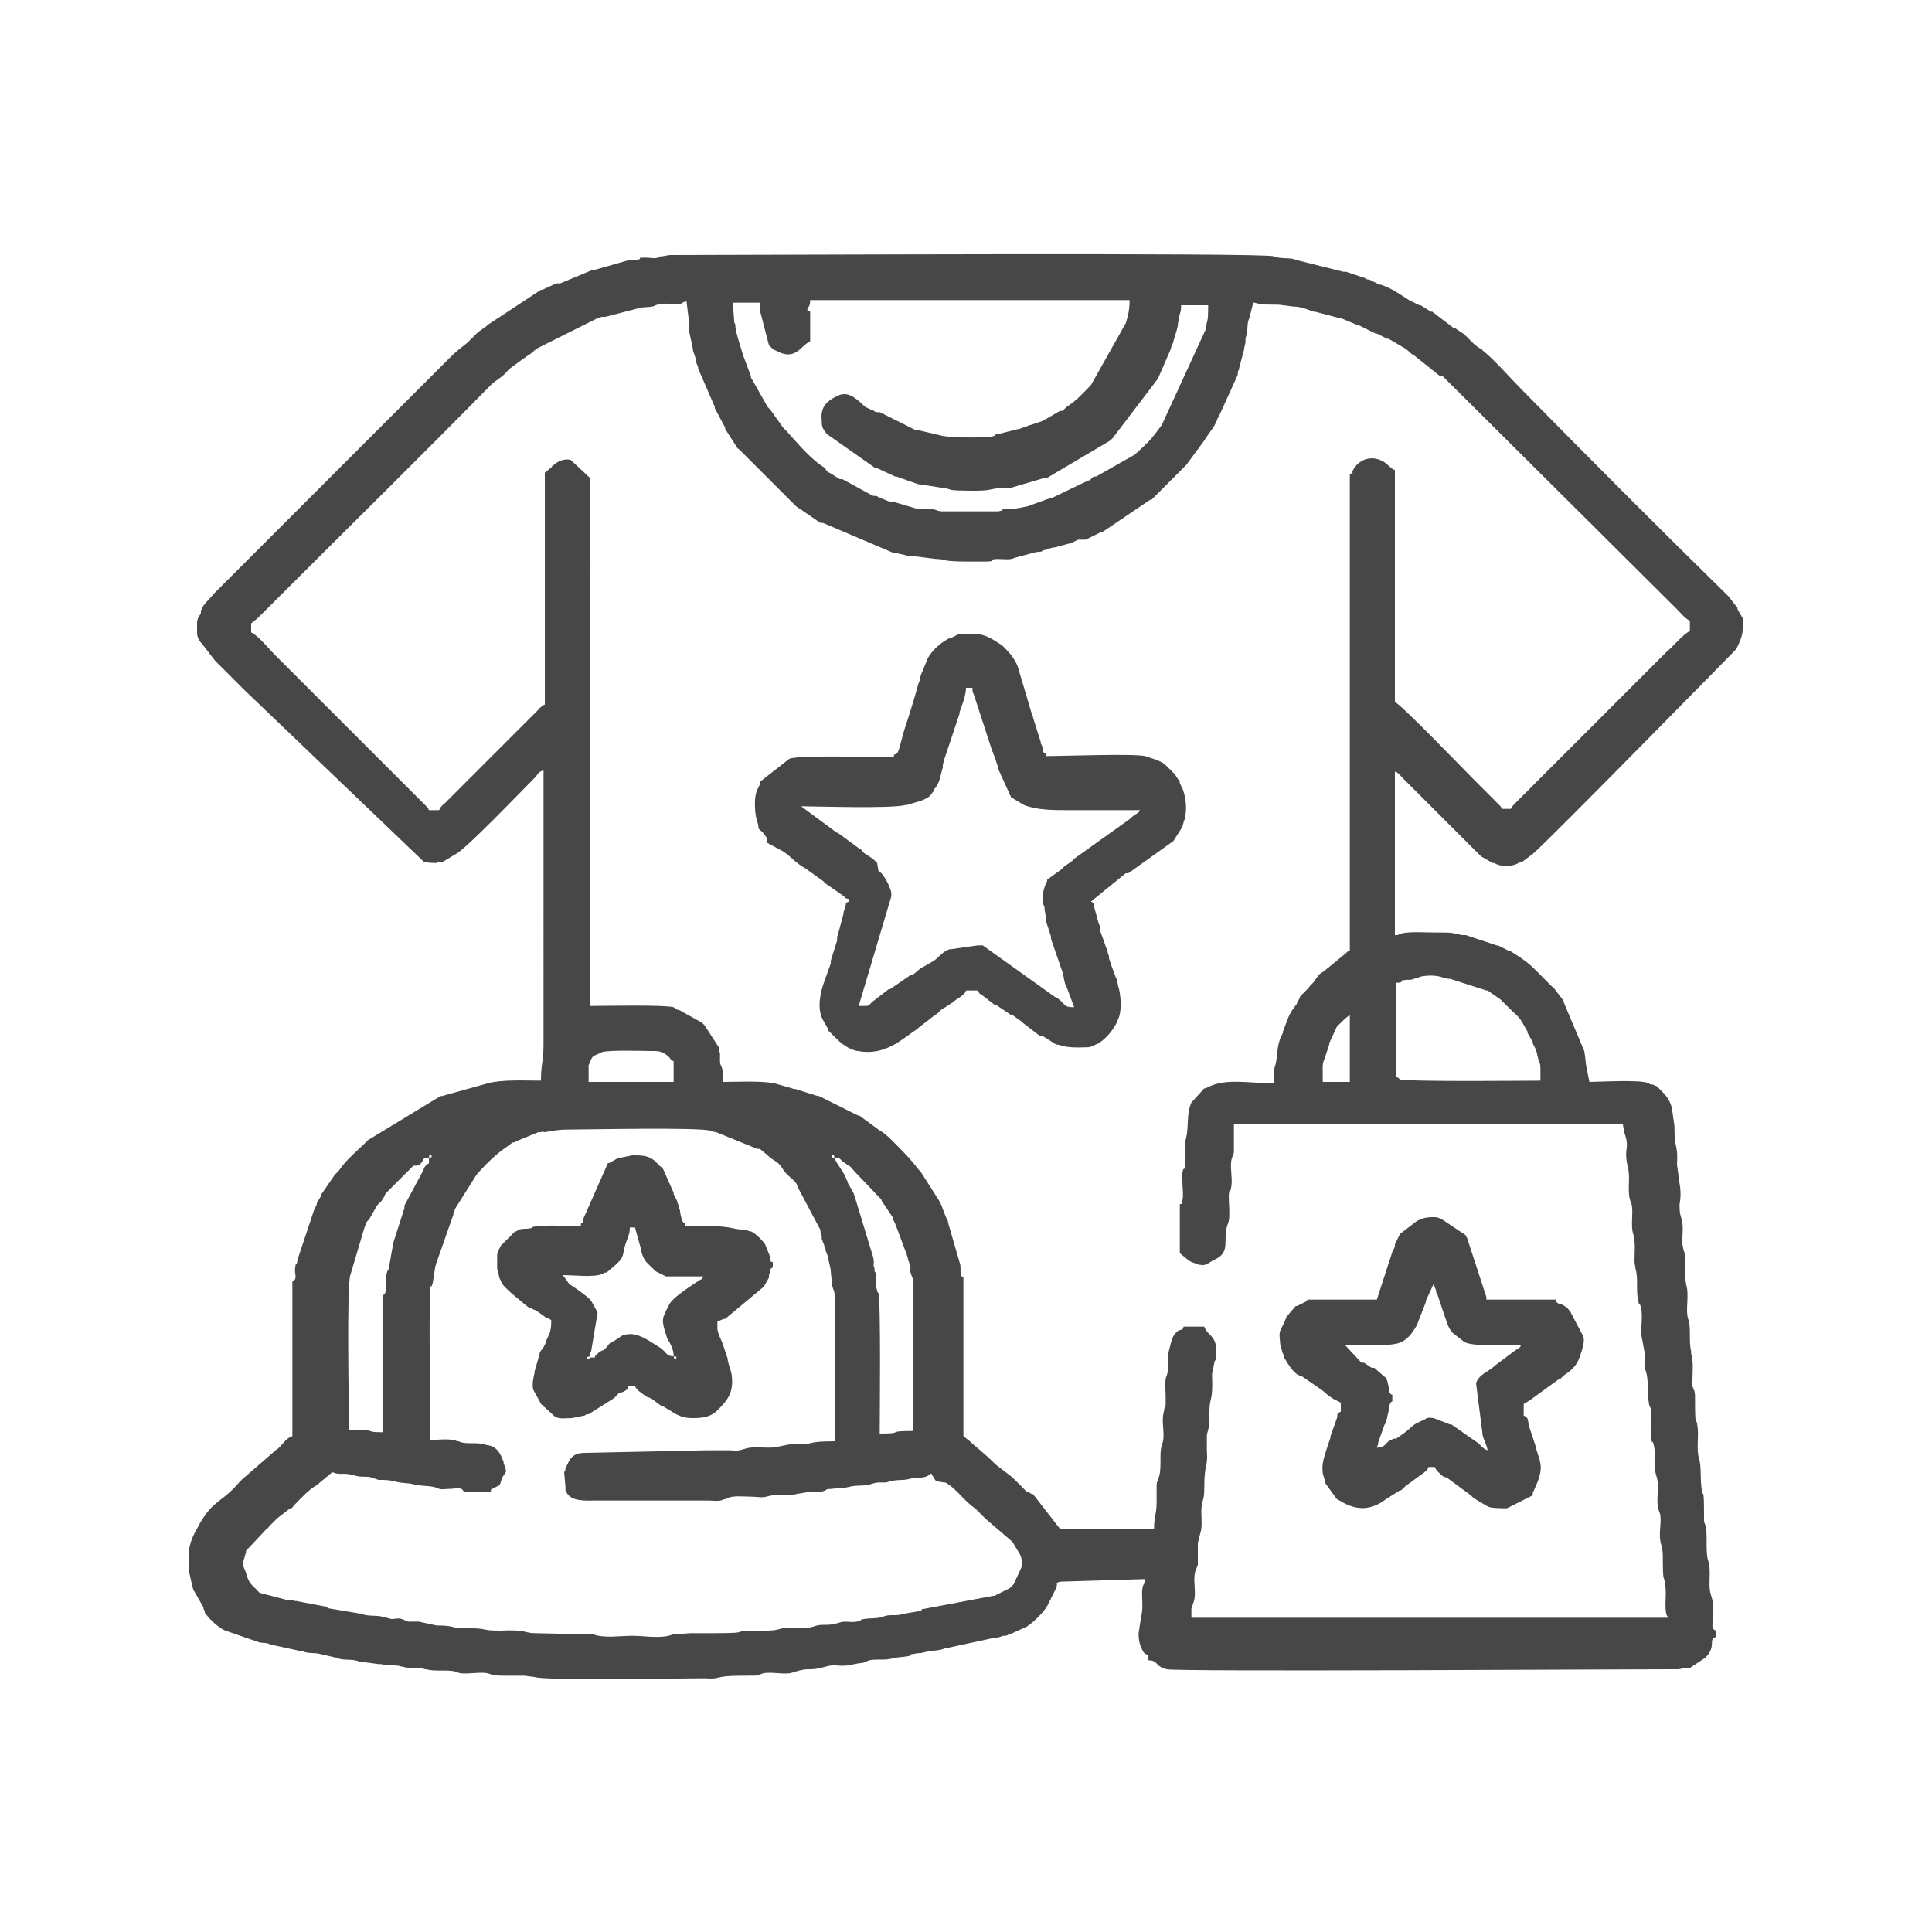 <?xml version="1.0" encoding="utf-8"?>
<!-- Generator: Adobe Illustrator 24.0.2, SVG Export Plug-In . SVG Version: 6.00 Build 0)  -->
<svg version="1.1" id="Capa_1" xmlns="http://www.w3.org/2000/svg" xmlns:xlink="http://www.w3.org/1999/xlink" x="0px" y="0px"
	 viewBox="0 0 150 150" style="enable-background:new 0 0 150 150;" xml:space="preserve">
<style type="text/css">
	.st0{fill-rule:evenodd;clip-rule:evenodd;fill:#474747;transition: 0.6s;}
	.active{fill: #fff;}
</style>
<g>
	<path id="este" class="st0" d="M62.9,23.3h24.8c0,0.7-0.1,1.2-0.3,1.8l-2.7,4.8c-0.6,0.6-1.1,1.2-1.9,1.7l-0.3,0.3c0,0,0,0-0.1,0h-0.1
		l-1.2,0.7c-0.1,0-0.2,0.1-0.2,0.1L80,33h-0.1c0,0-0.1,0.1-0.2,0.1c-0.2,0.1-0.4,0.1-0.5,0.2h-0.1l-1.6,0.4c-0.7,0.1,0.2,0-0.5,0.2
		c-0.7,0.1-3.4,0.1-4-0.1l-1.7-0.4h-0.1h-0.1L68.3,32h-0.1h-0.1c0,0,0,0-0.1,0l-0.3-0.2h-0.1c-0.1-0.1-0.1,0-0.2-0.1
		c-0.2-0.1,0,0-0.2-0.1c-0.5-0.4-1.2-1.3-2.1-0.9l-0.4,0.2c-0.7,0.4-1,0.9-0.9,1.8c0,0.5,0.1,0.6,0.4,1l3.7,2.6H68l1.5,0.7h0.1
		l1.7,0.6h0.1l1.9,0.3c0.8,0.1-0.1,0.2,2.5,0.2c1.2,0,1.2-0.2,1.9-0.2c0.2,0,0.5,0,0.7,0l2.7-0.8h0.1h0.1l4.9-2.9l0.2-0.2l3.5-4.6
		l1-2.3c0-0.1,0.1-0.4,0.2-0.5v-0.1l0.3-1c0.1-0.4,0-0.2,0.1-0.6c0.1-0.8,0.2-0.5,0.2-1.2h2.1c0,1.6-0.1,1-0.2,1.9L90.2,33
		c-0.9,1.2-0.9,1.2-2.1,2.3l-3,1.7H85h-0.1l-0.3,0.3c0,0,0,0-0.1,0l-2.7,1.3c-0.7,0.2-1.4,0.5-2,0.7c-0.5,0.1-0.8,0.2-1.4,0.2
		c-1,0-0.2,0.1-0.9,0.2h-4.3c-0.6,0-0.3-0.2-1.4-0.2h-0.5h-0.1L69.5,39h-0.1h-0.1h-0.1l-1-0.4c0,0-0.1-0.1-0.2-0.1h-0.1h-0.1
		c-0.3-0.2,0.2,0.1-0.2-0.1l-2.2-1.2h-0.1h-0.1l-0.8-0.5c-0.1,0-0.3-0.2-0.3-0.3L64,36.3c-1-0.6-2.1-1.9-2.9-2.8
		c-0.1-0.1-0.2-0.2-0.3-0.3l-1-1.4c0,0-0.1-0.1-0.2-0.2l-1.3-2.3v-0.1l-0.6-1.6c-0.2-0.7-0.5-1.5-0.6-2.2c0-0.2,0-0.2-0.1-0.4V25
		v-0.1l-0.1-1.4H59V24v0.1l0.7,2.7c0,0,0.1,0.1,0.2,0.2c0,0,0.2,0.2,0.3,0.2l0.2,0.1c1.4,0.7,1.8-0.5,2.5-0.8v-2.3
		c-0.3-0.1-0.2,0-0.2-0.3C62.9,23.8,62.9,23.4,62.9,23.3 M94.2,98C94.9,97.7,93.9,98.1,94.2,98L94.2,98L94.2,98L94.2,98L94.2,98
		L94.2,98z M42.3,36.7v18c-0.2,0.1-0.1,0-0.3,0.2c-0.3,0.2,0,0-0.2,0.2l-7.2,7.2c-0.2,0.2-0.4,0.3-0.5,0.6h-0.8
		c-0.1-0.2,0-0.1-0.1-0.2L21.3,50.8c-0.4-0.4-1.3-1.5-1.8-1.7v-0.7L20,48l0.2-0.2l1.2-1.2C27,41,32.6,35.5,38.1,29.9
		c0.4-0.4,0.9-0.6,1.3-1.1c0.1-0.1,0.1-0.1,0.2-0.2l1.1-0.8c0.2-0.1,0.1-0.1,0.3-0.2c0.3-0.2,0.3-0.2,0.5-0.4
		c0.2-0.1,0.1-0.1,0.3-0.2l4.6-2.3c0.1,0,0.2-0.1,0.4-0.1h0.1H47l2.7-0.7c0.4-0.1,0.9,0,1.2-0.2c0.5-0.2,1.1-0.1,1.7-0.1
		c0.5,0,0.2-0.1,0.7-0.2l0.2,1.6c0,0.2,0,0.4,0,0.7l0.3,1.4v0.1l0.2,0.6v0.1V28l0.2,0.5v0.1l1.3,3v0.1l0.8,1.5c0,0,0,0,0,0.1
		l0.9,1.4c0.1,0.2,0.1,0.1,0.2,0.2l4.3,4.3c0.1,0.1,0.2,0.2,0.4,0.3l1.6,1.1h0.1h0.1l5.4,2.3h0.1l0.9,0.2c0.3,0.1,0.1,0.1,0.5,0.1
		c0.2,0,0.2,0,0.3,0l1.6,0.2c0.8,0,0.2,0.2,2.5,0.2c0.4,0,0.9,0,1.3,0c1,0,0.1-0.2,1-0.2c0.5,0,0.9,0.1,1.3-0.1l1.5-0.4
		c0.3-0.1,0.3,0,0.6-0.1c0,0,0.1-0.1,0.2-0.1s0.1,0,0.3-0.1l0.4-0.1h0.1l1.1-0.3h0.1l0.6-0.3h0.1h0.1H84h0.1h0.2l1.2-0.6h0.1
		l3.7-2.5h0.1l2.4-2.4c0.1-0.1,0.2-0.2,0.3-0.3l1.4-1.9c0.5-0.8,0.7-0.9,1-1.6c0-0.1,0.1-0.2,0.1-0.2l1.5-3.3v-0.1
		c0-0.1,0-0.2,0.1-0.3v-0.1l0.4-1.5v-0.1l0.1-0.4c0-0.1,0-0.2,0-0.3l0.1-0.4c0.1-0.5,0-0.8,0.2-1.2l0.3-1.2h0.1l0.4,0.1
		c0.5,0.1,1.4,0,1.8,0.1l0.8,0.1c0.6,0,1,0.2,1.6,0.4h0.1l1.9,0.5h0.1l1.2,0.5h0.1l1.4,0.7h0.1l0.6,0.3c0,0,0.1,0.1,0.2,0.1
		c0,0,0,0,0.1,0l1.2,0.7c0.5,0.3,0.4,0.4,0.8,0.6l2,1.6h0.1h0.1l18.2,18.1c0.3,0.3,0.6,0.7,1,0.9V49c-0.5,0.2-1.4,1.3-1.8,1.6
		l-11.7,11.7c-0.2,0.2-0.3,0.3-0.4,0.5h-0.7c-0.1-0.2,0-0.1-0.2-0.3l-0.8-0.8c-0.4-0.4-0.7-0.7-1.1-1.1c-0.6-0.6-5.7-5.9-6.2-6.1
		v-18c-0.3-0.1-0.5-0.4-0.8-0.6c-0.9-0.6-1.9-0.3-2.4,0.5c-0.3,0.5,0.2,0.2-0.3,0.4v37c-0.2,0.1-0.1,0-0.3,0.2l-1.7,1.4
		c-0.5,0.3-0.4,0.3-0.7,0.7c-0.1,0.2-0.4,0.4-0.5,0.6l-0.6,0.6c0,0-0.1,0.1-0.1,0.2l-0.1,0.2c0,0-0.1,0.1-0.1,0.2
		c-0.1,0.2-0.1,0.1-0.2,0.3c-0.5,0.6-0.6,1.2-0.9,1.9v0.1c-0.4,0.7-0.4,1.3-0.5,2.1c-0.1,0.7-0.2,0.2-0.2,1.8
		c-2.1,0-3.7-0.4-5.1,0.3l-0.2,0.1h-0.1l-1,1.1c-0.4,0.9-0.2,1.9-0.4,2.7c-0.2,0.7,0,1.6-0.1,2.2s-0.1-0.1-0.2,0.6
		c0,0.1,0,0.4,0,0.6c0,0.5,0.1,1.1,0,1.5s0.1,0.2-0.2,0.3v3.8l0.5,0.4c0.3,0.3,0.5,0.3,1,0.5h0.1c0.3,0.1,0.6-0.1,0.9-0.3l0,0l0,0
		l0,0l0,0l0,0l0.2-0.1c1.3-0.6,0.6-1.5,1-2.7c0-0.1,0,0.1,0.1-0.3c0.1-0.5,0-1.4,0-2c0.1-0.9,0.1,0.1,0.2-0.7c0.1-0.6-0.1-1.4,0-2
		c0.1-0.5,0.2-0.3,0.2-0.8c0-0.6,0-1.4,0-2H126l0.1,0.6c0.5,1.4-0.1,1.1,0.3,2.8c0.2,0.8-0.1,1.8,0.2,2.6c0,0.1,0-0.1,0.1,0.3
		c0.1,0.7-0.1,1.6,0.1,2.2c0.2,0.7,0.1,1.4,0.1,2.2l0.1,0.6c0.2,0.7,0,1.7,0.2,2.4c0.1,0.7,0-0.2,0.2,0.5c0.2,0.8-0.1,1.8,0.1,2.5
		l0.2,1.1c0,0.5-0.1,1,0.1,1.4c0.2,0.7,0.1,1.6,0.2,2.3c0.1,0.7,0,0.1,0.1,0.4c0.1,0.3,0.1,0.2,0.1,0.6c0,0.6-0.1,1.3,0,1.9
		c0.1,0.7,0-0.2,0.2,0.5c0.2,0.8-0.1,1.4,0.2,2.4c0.3,0.8-0.1,1.9,0.2,2.7c0,0.1,0-0.1,0.1,0.3c0.1,0.6-0.1,1.4,0,2
		c0.1,0.5,0.2,0.7,0.2,1.2c0,2.5,0.1,1.2,0.2,2.4c0.1,0.6-0.1,1.6,0.1,2.2c0.1,0.3,0-0.2,0.1,0.2h-37c0-0.2,0-0.5,0-0.7l0.2-0.6
		c0.2-0.7-0.1-1.6,0.1-2.3l0.2-0.5c0-0.5,0-1.2,0-1.7l0.2-0.8c0.2-0.6,0-1.5,0.1-2.1s0.2-0.5,0.2-1.4c0-2,0.3-1.5,0.2-2.9v-1.2
		c0.2-0.7,0.2-0.8,0.2-1.8c0-1.2,0.3-0.7,0.2-2.9l0.2-1c0.1-0.2,0.1,0,0.1-0.4c0-0.1,0-0.7,0-0.8c-0.1-0.8-0.7-0.9-0.9-1.5h-1.6
		c-0.1,0.3-0.1,0.2-0.4,0.3c-0.4,0.3-0.5,0.6-0.6,1l-0.2,0.8c0,0.4,0,0.8,0,1.2c-0.1,0.8-0.3,0.3-0.2,2v0.8
		c-0.1,0.4-0.1,0.1-0.1,0.3l-0.1,0.5c-0.1,0.8,0.2,1.6-0.1,2.3c-0.2,0.6,0,1.7-0.2,2.4l-0.1,0.3c-0.1,0.2-0.1,0.3-0.1,0.5
		c0,0.4,0,0.8,0,1.2c0,1-0.2,1.1-0.2,2.1h-7.3l-2.1-2.7h-0.1l-0.3-0.2h-0.1l-0.9-0.9c0,0-0.1-0.1-0.2-0.2l-1.3-1c-1-1-1.6-1.4-2-1.8
		l-0.5-0.4V99.2c-0.4-0.2-0.1-0.7-0.3-1.2l-0.9-3.1v-0.1c-0.3-0.5-0.4-1.1-0.7-1.6L71.5,91c-0.4-0.4-0.5-0.7-1.5-1.7
		c-0.6-0.6-1.1-1.2-1.8-1.6l-1.5-1.1h-0.1l-3-1.5h-0.1l-1.6-0.5c-0.2-0.1-0.2,0-0.4-0.1l-1.4-0.4H60c-0.8-0.2-3.1-0.1-3.9-0.1
		c0-0.3,0-0.7,0-0.9c-0.1-0.5-0.2-0.3-0.2-0.8c0-0.1,0-0.3,0-0.5l-0.1-0.4v-0.1l-1.1-1.7c-0.1-0.1-0.1-0.1-0.2-0.2l-1.8-1h-0.1
		l-0.3-0.2c-0.7-0.2-5.5-0.1-6.5-0.1c0-1.8,0.1-40.2,0-41l-1.5-1.4c-0.5-0.1-1,0.1-1.3,0.4c-0.2,0.1-0.1,0.1-0.2,0.2L42.3,36.7z
		 M108.4,76.3c0.6,0,0.3-0.1,0.5-0.2h0.1c0.6-0.1,0.2,0.1,1.1-0.2c0.1,0-0.1,0,0.3-0.1c1.4-0.2,1.6,0.2,2.2,0.2l2.8,0.9h0.1l1,0.7
		l0.1,0.1c0.1,0.1,0.1,0.1,0.2,0.2c1.4,1.4,1,0.8,1.8,2.2v0.1l0.4,0.7v0.1l0.2,0.4c0.2,0.5,0.1,0.4,0.2,0.7c0.2,0.9,0.2-0.1,0.2,1.8
		c-0.5,0-10.4,0.1-10.9-0.1c-0.2-0.1,0.1,0-0.3-0.2L108.4,76.3L108.4,76.3z M52.3,82.4V84h-6.6c0-0.3,0-0.9,0-1.2v-0.1l0.1-0.2
		c0.2-0.6,0.3-0.5,0.7-0.7l0.2-0.1c0.5-0.2,3.2-0.1,3.9-0.1c0.5,0,0.6,0,1,0.2C52.2,82.2,51.9,82.2,52.3,82.4z M104.8,78.8V84h-2.1
		c0-1.9-0.1-1,0.4-2.6l0.1-0.3V81l0.6-1.3C104.1,79.4,104.5,79,104.8,78.8z M64.8,89.9c0.6,0,0.3,0.1,0.8,0.4
		c0.4,0.3,0.3,0.1,0.7,0.6l2.1,2.2c0.1,0.1,0,0.1,0.1,0.2l0.8,1.2v0.1l0.2,0.4V95l0.9,2.4c0,0.1,0.1,0.2,0.1,0.4
		c0.4,1,0,0.6,0.3,1.3c0,0.1,0-0.1,0.1,0.3v11.7c-2.3,0-0.5,0.2-2.6,0.2c0-0.9,0.1-10.3-0.1-10.9c0,0-0.1-0.1-0.1-0.2
		c-0.2-0.6,0-0.7-0.1-1.2c0-0.3,0-0.1-0.1-0.3v-0.1v-0.1c-0.2-0.5,0.1-0.3-0.2-1.2l-1.4-4.6l-0.1-0.2l-0.4-0.7v-0.1
		c0,0-0.1-0.1-0.1-0.2C65.4,90.8,64.9,90.3,64.8,89.9c-0.3-0.1-0.2,0.1-0.2-0.2C64.8,89.7,64.7,89.6,64.8,89.9z M33.3,89.9
		c0,0.8,0.1,0.1-0.4,0.8c0,0,0,0,0,0.1l-1.5,2.8v0.1v0.1l-0.9,2.8v0.1l-0.3,1.7c-0.1,0.5-0.1,0-0.2,0.6c-0.1,0.5,0.1,0.9-0.1,1.4
		c-0.1,0.2-0.1-0.1-0.2,0.5v10.3c-1.6,0-0.1-0.2-2.6-0.2c0-1.1-0.2-11.2,0.1-12l1.1-3.7c0.2-0.6,0.2-0.4,0.4-0.7l0.4-0.7
		c0.3-0.6,0.4-0.4,0.6-0.8c0.3-0.4,0-0.2,0.5-0.7l0.2-0.2l1.5-1.5l0.2-0.2c0,0,0,0,0.1,0h0.1h0.1l0.2-0.1c0,0,0,0,0.1-0.1
		C33,89.9,32.8,89.9,33.3,89.9c0.1-0.3-0.1-0.2,0.2-0.2C33.5,89.9,33.6,89.8,33.3,89.9z M135.3,48.3v0.6c0,0.4-0.2,0.9-0.5,1.5
		c0,0-14.9,15.2-15.8,15.9l-0.8,0.6c0,0,0,0-0.1,0l-0.4,0.2c-0.5,0.2-1.2,0.2-1.7-0.1h-0.1l-0.9-0.5c-0.1-0.1-0.1-0.1-0.3-0.3
		l-5.8-5.8c-0.2-0.2-0.3-0.4-0.6-0.5v12.7c0.3,0,0.2,0,0.4-0.1c0.7-0.2,1.9-0.1,2.8-0.1c1.3,0,1.1,0,2,0.2c0.2,0,0.2,0,0.3,0
		l2.4,0.8h0.1l0.8,0.4c0,0,0,0,0.1,0c1.6,1,1.6,1.1,3,2.5l0.4,0.4c0.3,0.3-0.1-0.2,0.1,0.1l0.7,0.9v0.1l1.6,3.8
		c0.1,0.5,0.1,1,0.2,1.4l0.2,1c0.7,0,4-0.2,4.6,0.1c0,0,0.1,0.1,0.2,0.1h0.1c0.4,0.2,0.2,0,0.5,0.3c0.5,0.5,0.8,0.8,1,1.5l0.2,1.4
		c0,2,0.3,1.4,0.2,3l0.2,1.5c0.1,0.5,0.1,1.1,0,1.6c0,0.9,0.1,0.8,0.2,1.4c0.1,0.4,0,1.2,0,1.6l0.1,0.5c0.3,0.8,0,1.8,0.2,2.6v0.1
		c0.3,0.9-0.1,2,0.2,2.8c0.2,0.6,0,1.7,0.2,2.4v0.1v0.1c0.2,0.7,0.1,1.4,0.1,2.1c0,0.1,0,0.3,0,0.4c0.1,0.4,0.1,0.1,0.1,0.3
		c0.1,0.2,0-0.2,0.1,0.4c0,0.1,0,0.3,0,0.3c0,2.6,0.1,1.2,0.2,2.2c0.1,0.7-0.1,1.7,0.1,2.4c0.2,0.6,0.1,1.5,0.2,2.3
		c0.1,1,0.2-0.4,0.2,2.2c0,0.1,0,0.3,0,0.4c0.1,0.4,0.1,0.2,0.1,0.3c0.2,0.6,0,2,0.2,2.7c0.3,0.8,0,1.8,0.2,2.6l0.2,0.7
		c0,0.2,0,0.6,0,0.8c0,1-0.2,1.2,0.2,1.4v0.5c-0.6,0.2,0.1,0.7-0.8,1.6l-1.2,0.8H131h-0.1l-0.6,0.1c-0.2,0-0.5,0-0.7,0
		c-4.1,0-38.1,0.2-39,0c-0.3-0.1-0.2,0-0.3-0.1c-0.6-0.2-0.4-0.6-1.2-0.6c0-0.8,0.1-0.2-0.3-0.6c-0.3-0.5-0.4-0.9-0.4-1.5l0.2-1.3
		c0.2-0.7,0-1.6,0.1-2.2c0.1-0.5,0.2-0.2,0.2-0.7l-6.6,0.2c-0.5,0.2-0.1-0.1-0.3,0.5l-0.7,1.4c-0.3,0.5-1.1,1.3-1.6,1.6l-1.1,0.5
		c-0.2,0.1,0,0-0.3,0.1c-0.1,0.1-0.2,0.1-0.4,0.1l-0.3,0.1c-0.3,0.1-0.3,0-0.6,0.1l-3.7,0.8c-0.5,0.2-0.9,0.1-1.6,0.3
		c-0.4,0.1-0.3,0-0.7,0.1c-0.8,0.1,0.1,0.1-0.6,0.2c-0.6,0.1-0.4,0-1.3,0.2c-0.5,0.1-1.1,0-1.6,0.1l-0.5,0.2c-1,0.1-1,0.3-2.1,0.2
		c-0.3,0-0.5,0-0.8,0.1c-1.4,0.4-1.1,0-2.4,0.4c-0.2,0.1-0.1,0-0.3,0.1c-0.7,0.1-1.4-0.1-2.1,0c-0.7,0.2,0,0.2-1.7,0.2
		c-2.3,0-1.5,0.3-2.9,0.2c-2,0-12.4,0.2-13.2-0.1l-0.8-0.1c-0.5,0-1,0-1.5,0c-1.2,0-0.9-0.1-1.4-0.2c-0.6-0.1-1.5,0.1-2.1,0
		c-0.4-0.1-0.1-0.1-0.3-0.1c-0.5-0.2-1.7,0-2.3-0.2H33c-0.5-0.2-1.2,0-1.7-0.2h-0.1c-0.5-0.2-1.1,0-1.6-0.2h-0.1h-0.1l-1.5-0.2
		c-0.5-0.2-1-0.1-1.5-0.2c-0.4-0.1-0.2-0.1-0.3-0.1l-1.3-0.3c-0.4-0.1-0.9,0-1.3-0.2h-0.1l-2.3-0.5c-0.1,0,0,0-0.3-0.1
		c-0.4-0.1-0.3,0-0.7-0.1l-2.6-0.9c-0.7-0.3-1.4-1.1-1.6-1.4v-0.1l-0.1-0.2c0,0,0,0,0-0.1l-0.8-1.4c-0.1-0.4-0.2-0.8-0.3-1.3v-1.9
		l0,0c0.1-0.6,0.4-1.2,0.7-1.7c0,0,0.1-0.1,0.1-0.2c1-1.7,1.5-1.6,2.6-2.7c0.4-0.4,0.6-0.7,1-1l2.3-2c0.5-0.3,0.7-0.9,1.3-1.1v-12
		c0.4-0.2,0.2-0.5,0.2-0.9c0.1-1,0.1,0,0.2-0.8l1.3-3.9c0-0.1,0.1-0.1,0.1-0.2l0.1-0.2v-0.1l0.3-0.5v-0.1l1.1-1.6
		c0.1-0.1,0.2-0.2,0.3-0.3c0.6-0.9,1.5-1.6,2.3-2.4l5.6-3.4h0.1l3.6-1c1.1-0.3,2.9-0.2,4.1-0.2c0-1.3,0.2-1.5,0.2-2.8V59.8
		c-0.3,0.1-0.4,0.2-0.6,0.5c-1.2,1.2-5.4,5.6-6.2,6l-1,0.6h-0.1c-0.2,0-0.2,0-0.4,0.1c-0.3,0-0.7,0-1-0.1L18.9,53.5
		c-0.8-0.8-1.4-1.4-2.2-2.2l-1-1.3c-0.3-0.3-0.4-0.6-0.4-0.9v-0.8l0,0c0.1-0.5,0.1-0.3,0.3-0.7v-0.1v-0.1l0.1-0.2
		c0.2-0.4,0.6-0.7,0.9-1.1l2.8-2.8c1.5-1.5,2.9-2.9,4.4-4.4l11.1-11.1c0.8-0.8,1.2-1,1.5-1.3l0.6-0.6c0.3-0.3,0.6-0.4,0.9-0.7
		l4.1-2.7h0.1l1.1-0.5h0.2h0.1l2.4-1H46l2.8-0.8c0.2,0,0.3,0,0.4,0c1-0.1,0-0.2,0.9-0.2c0.4,0,0.7,0.1,1,0l0.2-0.1h0.1l0.6-0.1
		c5.6,0,46.2-0.2,46.9,0.1c0.5,0.2,0.9,0.1,1.5,0.2c0.3,0.1,0.2,0.1,0.3,0.1l3.6,0.9h0.1h0.1l1.5,0.5c0,0,0.1,0.1,0.2,0.1h0.1
		l0.8,0.4h0.1c0.9,0.3,1.4,0.7,2.2,1.2l0.8,0.4h0.1l0.8,0.5h0.1l1.7,1.3c0,0,0,0,0.1,0l0.3,0.2l0.3,0.2c0.5,0.4,0.8,0.9,1.4,1.2
		c0.4,0.2-0.2-0.2,0.1,0.1c0.8,0.6,2.2,2.2,3,3c5.3,5.4,10.7,10.8,16.1,16.1l0.7,0.9c0,0,0,0,0,0.1l0.4,0.7V48
		C135.3,48,135.3,48.1,135.3,48.3z M69.4,58.6v0.2c-1.1,0-7.1-0.2-8.1,0.1L59,60.7v0.1v0.1l-0.2,0.4c-0.3,0.6-0.2,2,0,2.5
		c0.2,0.6-0.1,0.4,0.4,0.8l0.3,0.4v0.1c0.1,0.2,0,0.1,0,0.3l1.3,0.7c0.6,0.4,1.1,1,1.7,1.3l1.4,1c0,0,0.1,0.1,0.2,0.2l1.3,0.9
		c0.4,0.3,0.1,0.2,0.5,0.3V70c-0.4,0.2-0.1-0.1-0.3,0.5l-0.1,0.3v0.1l-0.4,1.5v0.1L65,72.7v0.1v0.1V73l-0.5,1.6v0.1v0.1L64,76.2
		c-0.3,0.8-0.6,2.1-0.1,3l0.4,0.7V80l0.6,0.6c0.4,0.4,1,0.9,1.7,1c2.1,0.4,3.4-0.9,4.6-1.7c0.4-0.2-0.2,0.2,0.1-0.1l1.3-1
		c0.4-0.2,0.2-0.3,0.8-0.6l0.6-0.4c0.3-0.3,0.9-0.5,1-0.9h0.9c0.1,0.2,0.2,0.3,0.4,0.4l0.9,0.7h0.1l1.2,0.8c0,0,0,0,0.1,0l0.7,0.5
		l0.1,0.1l1.3,1c0,0,0,0,0.1,0h0.1l1.1,0.7h0.1l0.4,0.1c0.6,0.2,2,0.1,2.1,0.1l0.7-0.3c0.6-0.4,1.1-1,1.4-1.6l0.2-0.5
		c0.2-0.7,0.1-1.8-0.1-2.4l-0.1-0.5c0,0-0.1-0.1-0.1-0.2l-0.3-0.8V75l-0.2-0.6v-0.1c0-0.2-0.1-0.2-0.1-0.4l-0.5-1.4
		c-0.1-0.4,0,0.2-0.1-0.4c0-0.2,0-0.2-0.1-0.4L85,70.6c-0.2-0.6,0.1-0.4-0.3-0.6l2.7-2.2h0.1c0,0,0,0,0.1,0l3.5-2.5l0.7-1.1
		c0-0.1,0.1-0.3,0.1-0.4c0.1-0.4,0,0.2,0.1-0.3c0.2-0.9,0-1.8-0.2-2.3c0,0-0.1-0.1-0.1-0.2l-0.1-0.2v-0.1l-0.4-0.6L91,59.9
		c-0.1-0.1-0.1-0.1-0.2-0.2c-0.4-0.4-0.5-0.5-1-0.7l-0.9-0.3c-1-0.2-6.3,0-7.7,0v-0.2c-0.4-0.2-0.1,0-0.3-0.6l-0.1-0.2v-0.1
		l-0.6-1.9c0-0.1,0-0.1-0.1-0.2v-0.1L79,51.7c-0.3-0.7-0.7-1.1-1.2-1.6L77,49.6c-0.6-0.3-0.9-0.4-1.6-0.4c-0.2,0-0.7,0-0.9,0
		l-0.6,0.3h-0.1c-0.6,0.3-1.1,0.7-1.5,1.2c-0.1,0.2-0.1,0.1-0.2,0.3c0,0-0.1,0.1-0.1,0.2l-0.5,1.2c-0.2,0.7,0,0.2-0.2,0.7
		c-0.3,1.1-0.7,2.4-1.1,3.6l-0.3,1.1v0.1C69.7,58.3,69.8,58.5,69.4,58.6z M62.2,62.6c1.1,0,7,0.2,8.1-0.1h0.1
		c0.6-0.2,1.3-0.3,1.8-0.7l0.3-0.4c0,0,0,0,0-0.1c0,0,0,0,0.1-0.1c0.4-0.5,0.4-1,0.6-1.6v-0.1v-0.1l0.1-0.4V59l1.2-3.6v-0.1
		c0.2-0.6,0.5-1.3,0.5-1.9h0.5c0,0.3,0,0.3,0.1,0.5l1.4,4.3c0,0.1,0,0.1,0.1,0.2c0,0.1,0,0.1,0.1,0.3c0,0.1,0.1,0.2,0.1,0.3l0.2,0.6
		v0.1l1,2.2l1,0.6c1,0.4,2.3,0.4,3.4,0.4c1.9,0,3.7,0,5.6,0c-0.1,0.3-0.3,0.2-0.8,0.7l-4.2,3c-0.1,0.1-0.2,0.1-0.2,0.2l-0.7,0.5
		c-0.1,0.1,0,0-0.2,0.2l-1.1,0.8v0.1c-0.3,0.6-0.4,1.1-0.3,1.8c0.1,0.3,0.1,0.2,0.1,0.3v0.1l0.1,0.6v0.1v0.1v0.1l0.3,0.9
		c0,0.1,0.1,0.2,0.1,0.4v0.1l0.9,2.6v0.1l0.1,0.3v0.1l0.1,0.4l0.1,0.2l0.6,1.6c-0.9,0-0.6-0.2-1.3-0.7c0,0-0.1-0.1-0.2-0.1l-5.6-4
		h-0.1h-0.1H76h-0.1l-2.1,0.3h-0.1l-0.2,0.1c-0.4,0.2-0.6,0.5-1,0.8L71.8,75c-0.6,0.3-0.6,0.5-1,0.7h-0.1l-1.6,1.1H69l-1.3,1
		c-0.2,0.2-0.2,0.3-0.5,0.3c-0.1,0-0.3,0-0.5,0V78l2.5-8.4c0-0.1,0-0.3,0-0.3c0-0.1-0.4-1.3-1-1.7l-0.1-0.6c-0.1-0.1,0,0-0.2-0.2
		l-0.1-0.1l-0.6-0.4c-0.2-0.1-0.2-0.2-0.4-0.4c-0.2-0.1-0.1,0-0.2-0.1l-1.5-1.1c-0.1-0.1-0.1,0-0.2-0.1L62.2,62.6z M106.9,100.9
		h-5.4c-0.1,0.3,0.1,0-0.2,0.2l-0.6,0.3h-0.1l-0.6,0.7c0,0,0,0-0.1,0.1l-0.2,0.5c-0.4,0.8-0.4,0.6-0.3,1.7l0.2,0.7
		c0,0,0.1,0.1,0.1,0.2v0.1c0.3,0.5,0.6,1,1,1.3l0.2,0.1h0.1l1.6,1.1c0.4,0.3,0.3,0.3,0.9,0.7l0.6,0.3v0.7c-0.4,0.2-0.2,0.1-0.3,0.5
		l-0.5,1.4v0.1l-0.3,0.9c-0.2,0.7-0.4,1.1-0.3,1.9l0.2,0.7c0,0.1,0.1,0.2,0.1,0.2l0.8,1.1c0.2,0.1,0,0,0.2,0.1
		c1.3,0.8,2.4,0.8,3.6-0.1l1.1-0.7c0,0,0,0,0.1,0c0.1-0.1,0.2-0.2,0.3-0.3l1.5-1.1c0.2-0.2,0.2-0.1,0.3-0.4h0.5
		c0.1,0.3,0.4,0.5,0.6,0.7l0.2,0.1h0.1l1.9,1.4c0.1,0.1,0,0,0.2,0.2l1,0.6c0.2,0.1,0,0,0.2,0.1c0.3,0.1,1,0.1,1.4,0.1l2-1
		c0-0.3,0-0.2,0.1-0.4l0.3-0.7c0.3-0.9,0.3-1.2,0-2.1l-0.1-0.3c0-0.1-0.1-0.3-0.1-0.4l-0.5-1.5c-0.1-0.5,0-0.6-0.4-0.8v-0.9
		c0.4-0.2,0,0,0.5-0.3l2.2-1.6h0.1l0.3-0.3c0.4-0.3,1-0.6,1.3-1.6c0.1-0.3,0.4-1.1,0.2-1.5L122,102c-0.1-0.2,0-0.1-0.2-0.3
		c-0.2-0.3-0.2-0.2-0.5-0.4c-0.3-0.1-0.5-0.1-0.5-0.4h-5.4c0-0.2,0,0,0-0.2l-1.5-4.6c0,0-0.1-0.1-0.1-0.2l-1.8-1.2
		c0,0-0.1-0.1-0.2-0.1c-0.2-0.1-0.3-0.1-0.6-0.1c-0.5,0-0.8,0.1-1.2,0.3l-1.3,1l-0.4,0.8v0.1v0.1l-0.1,0.2c0,0-0.1,0.1-0.1,0.2
		L106.9,100.9z M104.4,104.4c0.9,0,3.6,0.2,4.4-0.2c0.6-0.3,0.9-0.8,1.2-1.3l0.7-1.8V101l0.6-1.3l0.2,0.5c0,0.1,0,0.2,0.1,0.3
		l0.5,1.5c0.2,0.5,0.3,1.1,0.7,1.5l0.9,0.7c0.8,0.4,3.6,0.2,4.4,0.2c-0.1,0.2,0,0.1-0.1,0.2c-0.2,0.2-0.1,0.1-0.3,0.2l-1.6,1.2
		c-0.5,0.5-1.3,0.7-1.5,1.4l0.5,3.9v0.1c0.1,0.4,0.3,0.7,0.4,1.2c-0.4-0.1-0.7-0.6-0.8-0.6l-2-1.4h-0.1l-1.3-0.5
		c-0.7-0.1-0.5,0.1-0.9,0.2l-0.2,0.1c-0.5,0.2-0.7,0.5-1.1,0.8l-0.7,0.5c0,0,0,0-0.1,0h-0.1l-0.4,0.2c-0.3,0.3-0.4,0.5-0.9,0.5
		l0.1-0.3v-0.1l0.5-1.4c0,0,0.1-0.1,0.1-0.2s0-0.1,0.1-0.3v-0.1c0.2-0.6,0.1-1.1,0.4-1.2v-0.5c-0.3-0.1-0.2-0.3-0.3-0.7
		c-0.1-0.3,0-0.1-0.1-0.4c0,0-0.1-0.3-0.2-0.3l-0.8-0.7h-0.1h-0.1l-0.6-0.4h-0.1h-0.1L104.4,104.4z M45.1,95v0.2
		c-1.1,0-2.2-0.1-3.3,0c-1,0.1,0,0.1-0.9,0.2c-0.3,0-0.6,0-0.8,0.2L40,95.6l-1.1,1.1c-0.2,0.4-0.2,0.3-0.3,0.7c0,0.2,0,0.8,0,1.1
		l0.2,0.8c0,0,0.1,0.1,0.1,0.2c0.2,0.4,0.5,0.6,0.8,0.9l1.2,1c0.3,0.2,0.1,0.1,0.4,0.2c0.3,0.2,0.1,0,0.4,0.2l0.7,0.5h0.1l0.3,0.2
		c0,0.8-0.1,1-0.4,1.6v0.1l-0.1,0.2l-0.1,0.2l-0.3,0.4v0.1l-0.4,1.4v0.1c-0.1,0.4-0.2,0.9-0.1,1.3l0.5,0.9c0.1,0.2,0,0,0.1,0.2
		l1.1,1c0.4,0.2,0.8,0.1,1.3,0.1l1-0.2c0,0,0.1-0.1,0.2-0.1h0.1l1.9-1.2c0.3-0.2,0.3-0.4,0.6-0.5h0.1l0.2-0.1
		c0.3-0.2,0.2-0.1,0.3-0.4h0.5c0.1,0.3,0.4,0.5,1,0.9h0.1c0.1,0.1,0.1,0,0.2,0.1l0.8,0.6h0.1l1,0.6c0.4,0.2,0.7,0.3,1.3,0.3
		c0.8,0,1.4-0.1,1.9-0.6c0.8-0.8,1.3-1.4,1.1-2.8c-0.1-0.5-0.2-0.6-0.3-1.1v-0.1l-0.4-1.2c-0.2-0.5-0.3-0.6-0.4-1.1
		c0-0.2,0-0.4,0-0.6l0.5-0.2h0.1l3-2.5l0.4-0.7c0-0.2,0-0.3,0.1-0.4c0.1-0.4-0.1-0.2,0.2-0.4v-0.4c-0.3-0.1-0.1,0-0.2-0.4l-0.4-1
		c-0.3-0.4-0.7-0.8-1.1-1c0,0,0,0-0.1,0c-0.4-0.2-0.7-0.1-1.1-0.2c-1.3-0.3-2.4-0.2-3.9-0.2v-0.2c-0.3-0.1-0.3-0.5-0.4-0.9
		c0-0.1,0-0.2-0.1-0.3v-0.1v-0.1l-0.1-0.2v-0.1l-0.3-0.6v-0.1l-0.8-1.8c-0.2-0.3-0.1-0.1-0.3-0.3l-0.4-0.4c-0.5-0.4-1-0.4-1.7-0.4
		l-1,0.2H48l-0.7,0.4h-0.1l-1.9,4.3C45.1,95.1,45.5,94.8,45.1,95z M52.3,105.3c-0.6,0-0.5-0.3-1.1-0.7l-0.8-0.5
		c-0.7-0.4-1.3-0.7-2.1-0.4l-0.6,0.4c-0.6,0.3-0.3,0.2-0.7,0.6c-0.3,0.3,0.2-0.2-0.1,0.1c-0.2,0.1-0.1,0-0.2,0.1h-0.1l-0.3,0.3
		c-0.3,0.2,0.2,0.2-0.5,0.2c0-0.3,0-0.3,0.1-0.5l0.5-3l-0.5-0.9c-0.2-0.3-1.5-1.2-1.7-1.3L43.7,99c0.9,0,2.4,0.2,3.1-0.1
		c0,0,0.1-0.1,0.2-0.1h0.1l0.7-0.6c0.1-0.1,0.2-0.2,0.3-0.3c0.3-0.3,0.3-0.7,0.4-1.1c0.2-0.7,0.4-0.9,0.4-1.5h0.4l0.5,1.8v0.1
		c0.2,0.7,0.4,0.8,0.9,1.3l0.2,0.2l0.8,0.4c0.1,0,0.4,0,0.6,0c0.8,0,1.6,0,2.3,0c-0.2,0.4,0.1,0-0.6,0.5l-0.6,0.4
		c-0.7,0.5-1.1,0.8-1.4,1.2l-0.1,0.2c-0.5,1-0.6,1-0.1,2.5C52.1,104.4,52.3,104.8,52.3,105.3z M45.8,105.3c-0.1,0.3,0.1,0.2-0.2,0.2
		C45.6,105.3,45.5,105.4,45.8,105.3z M52.3,105.3c0.3,0.1,0.2-0.1,0.2,0.2C52.3,105.5,52.4,105.6,52.3,105.3z M64.8,111.9
		c-2.5,0-1.3,0.3-3.3,0.2l-1,0.2c-0.7,0.2-1.6,0-2.3,0.1c-0.6,0.1-0.7,0.3-1.5,0.2c-0.6,0-1.2,0-1.8,0l-9.4,0.2
		c-0.6,0-1,0.1-1.3,0.6l-0.3,0.6c0,0.1,0,0.2-0.1,0.3l0.1,1.1v0.1v0.1v0.1c0,0,0.1,0.1,0.1,0.2c0.4,0.7,1.5,0.6,2.2,0.6H55
		c0.4,0,0.9,0.1,1.2-0.1h0.1l0.2-0.1c0.5-0.2,1.2-0.1,1.8-0.1c0.4,0,0.9,0.1,1.2,0c1.1-0.3,1.7,0,2.3-0.2l1.2-0.2c0.2,0,0.6,0,0.8,0
		c0.5-0.1,0.2-0.2,0.7-0.2c0.8-0.1,0.8,0,1.6-0.2c0.5-0.1,1.1,0,1.6-0.2c0.4-0.1,0.3-0.1,0.7-0.1c0.2,0,0.2,0,0.4,0
		c0.9-0.3,1.2-0.1,1.9-0.3c0.4-0.1,0.9,0,1.3-0.2c0.2-0.1-0.1,0,0.3-0.2l0.3,0.5c0,0,0,0,0.1,0.1l0.6,0.1h0.1c0.9,0.5,1.4,1.4,2.3,2
		l0.4,0.4c0.1,0.1,0.2,0.2,0.4,0.4l2.1,1.8l0.6,1c0.1,0.2,0.2,0.6,0.1,1l-0.6,1.3l-0.2,0.2c0,0,0,0-0.1,0.1l-1.2,0.6h-0.1l-5.3,1
		c-0.7,0.1,0.2,0-0.5,0.2l-1.2,0.2c-0.5,0.2-1,0-1.5,0.2s-1,0.1-1.5,0.2c-0.7,0.1,0.2,0.1-0.6,0.2c-0.5,0.1-0.9-0.1-1.4,0.1
		c-1,0.3-1.2,0-2,0.3c-0.6,0.2-1.7,0-2.3,0.1c-0.4,0.1-0.6,0.2-1.3,0.2c-0.4,0-1.1,0-1.5,0c-1.1,0.1,0.2,0.2-2.9,0.2
		c-0.5,0-1,0-1.5,0l-1.4,0.1c-0.1,0,0.1,0-0.3,0.1c-0.8,0.2-2,0-2.8,0c-0.9,0-2.2,0.2-3-0.1l-4.5-0.1c-1,0-0.6-0.3-2.8-0.2
		c-1.6,0-0.7-0.2-2.9-0.2c-0.9,0-0.6-0.2-2-0.2l-1.4-0.3c-0.2,0-0.6,0-0.8,0l-0.5-0.2c-0.3-0.1-0.5,0-0.8,0l-0.8-0.2
		c-0.4-0.1-1.1,0-1.5-0.2l-2.4-0.4c-0.7-0.1,0.2-0.1-0.6-0.2l-2.1-0.4h-0.1c-0.2-0.1-0.2,0-0.4-0.1c-0.1,0-0.2,0-0.3,0l-1.9-0.5
		c-0.3-0.1-0.1,0-0.3-0.2l-0.4-0.4c-0.3-0.3-0.4-0.6-0.5-1c-0.1-0.3-0.3-0.5-0.2-0.9l0.2-0.7v-0.1l1.6-1.7c0.2-0.1,0.1-0.1,0.2-0.2
		c0,0,0.1-0.1,0.2-0.2c0.2-0.2,0.3-0.3,0.4-0.4l0.9-0.7c0.2-0.1,0,0,0.2-0.1s0.1-0.1,0.2-0.2c0.6-0.6,1.1-1.2,1.8-1.6l1.2-1l0.3,0.1
		c0.7,0.1,0.5-0.1,1.6,0.2c0.4,0.1,0.7,0,1.1,0.1l0.6,0.2c0.4,0,0.8,0,1.2,0.1c0.6,0.2,1.2,0.1,1.7,0.3l1.1,0.1
		c0.8,0.1,0.5,0.3,1.3,0.2c0.8,0,1.1-0.2,1.3,0.2h2.1c0.2-0.5-0.2,0.2,0.1-0.2l0.6-0.3l0.2-0.6c0.3-0.5,0.4-0.3,0.1-1.1v-0.1
		c-0.2-0.5-0.4-1-0.9-1.2c-0.1-0.1-0.1,0-0.3-0.1h-0.1c-0.8-0.3-1.6,0-2.2-0.3h-0.1c-0.1,0,0.1,0-0.3-0.1c-0.6-0.1-1.3,0-1.8,0
		c0-1.2-0.1-10.9,0-11.7c0.1-0.7,0,0.2,0.2-0.5l0.2-1.3c0.1-0.2,0-0.1,0.1-0.3l1.3-3.7v-0.1l0.1-0.2v-0.1l1.7-2.7
		c0.7-0.8,1.5-1.6,2.4-2.2l0.4-0.3c0,0,0,0,0.1,0l0.2-0.1l1.7-0.7h0.1H42c0.2-0.1,0.1,0,0.3,0c0.6-0.1,1-0.2,1.8-0.2
		c1.5,0,10.3-0.2,11.1,0.1c0.3,0.1-0.2,0,0.4,0.1l3.2,1.3c0,0,0,0,0.1,0c0,0,0,0,0.1,0l0.6,0.5c0.5,0.5,0.8,0.4,1.2,1.1
		c0.3,0.5,0.8,0.7,1.1,1.2v0.1l1.8,3.4v0.1v0.1l0.1,0.3v0.1v0.1l0.2,0.5v0.1l0.1,0.2v0.1l0.2,0.5v0.1l0.2,0.9v0.1l0.1,1v0.1l0.1,0.3
		c0.1,0.2,0.1,0.4,0.1,0.6L64.8,111.9z"/>
</g>
</svg>
